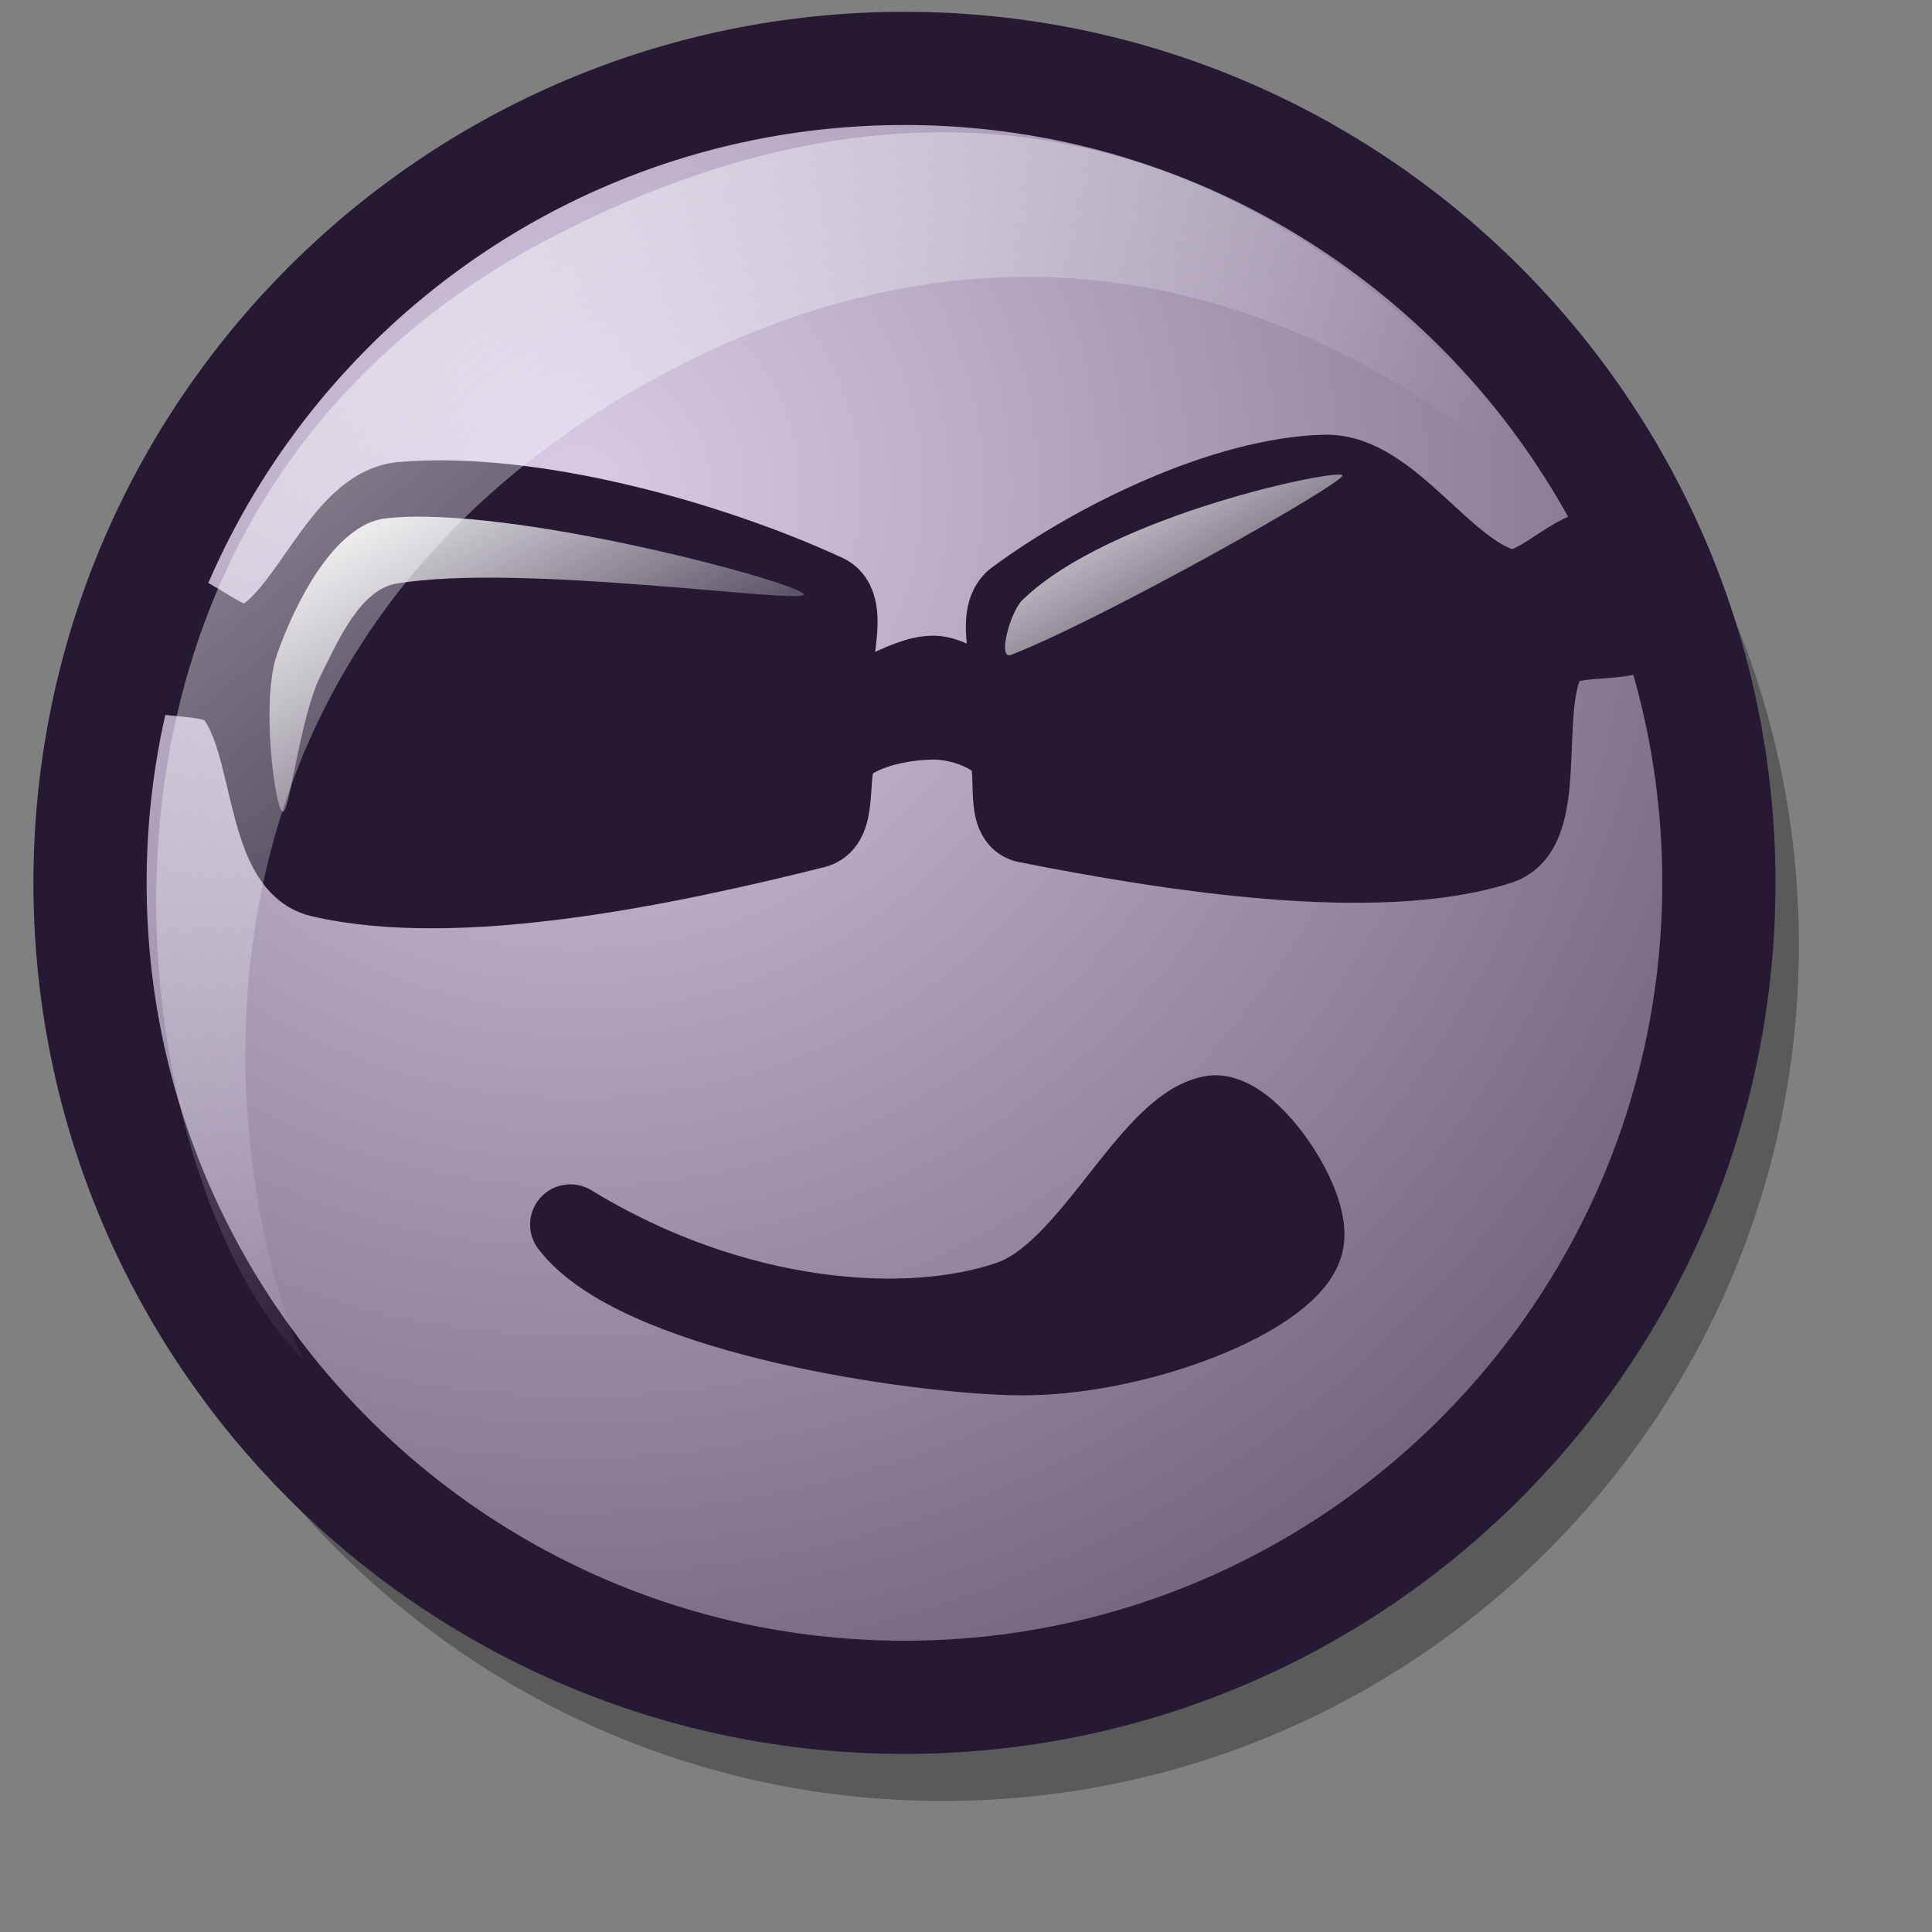 <?xml version="1.0" encoding="UTF-8" standalone="no"?>
<!DOCTYPE svg PUBLIC "-//W3C//DTD SVG 20010904//EN"
"http://www.w3.org/TR/2001/REC-SVG-20010904/DTD/svg10.dtd">
<!-- Created with Inkscape (http://www.inkscape.org/) -->
<svg
   id="svg1"
   sodipodi:version="0.32"
   inkscape:version="0.40"
   width="24pt"
   height="24pt"
   sodipodi:docbase="/home/andrew/lila"
   sodipodi:docname="balsa_identity.svg"
   xmlns="http://www.w3.org/2000/svg"
   xmlns:cc="http://web.resource.org/cc/"
   xmlns:inkscape="http://www.inkscape.org/namespaces/inkscape"
   xmlns:sodipodi="http://sodipodi.sourceforge.net/DTD/sodipodi-0.dtd"
   xmlns:rdf="http://www.w3.org/1999/02/22-rdf-syntax-ns#"
   xmlns:dc="http://purl.org/dc/elements/1.1/"
   xmlns:xlink="http://www.w3.org/1999/xlink">
  <rect width="100%" height="100%" fill="#808080" stroke="none"/>
  <defs
     id="defs3">
    <linearGradient
       id="linearGradient878">
      <stop
         offset="0"
         style="stop-color:#d9cce6;stop-opacity:1;"
         id="stop880" />
      <stop
         offset="1"
         style="stop-color:#73667f;stop-opacity:1;"
         id="stop879" />
    </linearGradient>
    <linearGradient
       id="linearGradient841">
      <stop
         style="stop-color:#ffffff;stop-opacity:1;"
         offset="0"
         id="stop842" />
      <stop
         style="stop-color:#d9cce6;stop-opacity:1;"
         offset="1"
         id="stop843" />
    </linearGradient>
    <linearGradient
       id="linearGradient832">
      <stop
         style="stop-color:#ffffff;stop-opacity:1;"
         offset="0"
         id="stop833" />
      <stop
         style="stop-color:#ffffff;stop-opacity:0;"
         offset="1"
         id="stop834" />
    </linearGradient>
    <linearGradient
       id="linearGradient826">
      <stop
         style="stop-color:#d9cce6;stop-opacity:1;"
         offset="0"
         id="stop827" />
      <stop
         style="stop-color:#73667f;stop-opacity:1;"
         offset="1"
         id="stop828" />
    </linearGradient>
    <linearGradient
       xlink:href="#linearGradient832"
       id="linearGradient829"
       x1="-0.227"
       y1="-0.155"
       x2="0.573"
       y2="0.698" />
    <radialGradient
       xlink:href="#linearGradient826"
       id="radialGradient830"
       cx="0.3"
       cy="0.256"
       r="0.785"
       fx="0.3"
       fy="0.26"
       spreadMethod="pad"
       gradientUnits="objectBoundingBox" />
    <radialGradient
       xlink:href="#linearGradient841"
       id="radialGradient836"
       cx="0.3"
       cy="0.256"
       r="0.785"
       fx="0.3"
       fy="0.26" />
    <defs
       id="defs845">
      <linearGradient
         id="linearGradient584">
        <stop
           style="stop-color:#ffffff;stop-opacity:1;"
           offset="0"
           id="stop585" />
        <stop
           style="stop-color:#ffffff;stop-opacity:0;"
           offset="1"
           id="stop586" />
      </linearGradient>
      <linearGradient
         id="linearGradient578"
         x1="0"
         y1="0.5"
         x2="1"
         y2="0.5"
         gradientUnits="objectBoundingBox"
         spreadMethod="pad"
         xlink:href="#linearGradient878" />
      <linearGradient
         xlink:href="#linearGradient578"
         id="linearGradient581"
         x1="0.009"
         y1="0.029"
         x2="0.991"
         y2="0.971" />
      <linearGradient
         xlink:href="#linearGradient584"
         id="linearGradient583"
         x1="0.013"
         y1="0.007"
         x2="0.974"
         y2="0.993" />
    </defs>
    <sodipodi:namedview
       id="namedview854"
       pagecolor="#ffffff"
       bordercolor="#666666"
       borderopacity="1.0"
       inkscape:pageopacity="0.0"
       inkscape:pageshadow="2"
       inkscape:zoom="7.97947193"
       inkscape:cx="29.4003546"
       inkscape:cy="24.0932681"
       inkscape:window-width="640"
       inkscape:window-height="516"
       inkscape:window-x="99"
       inkscape:window-y="57" />
    <linearGradient
       xlink:href="#linearGradient832"
       id="linearGradient861"
       x1="0.009"
       y1="0.016"
       x2="0.794"
       y2="0.859" />
    <linearGradient
       xlink:href="#linearGradient832"
       id="linearGradient865"
       x1="0.004"
       y1="-2.1877465e-14"
       x2="1.075"
       y2="1.016" />
  </defs>
  <sodipodi:namedview
     id="base"
     pagecolor="#ffffff"
     bordercolor="#666666"
     borderopacity="1.0"
     inkscape:pageopacity="0.0"
     inkscape:pageshadow="2"
     inkscape:zoom="13.893067"
     inkscape:cx="12.046903"
     inkscape:cy="12.064925"
     inkscape:window-width="640"
     inkscape:window-height="545"
     showguides="true"
     snaptoguides="true"
     inkscape:window-x="32"
     inkscape:window-y="59"
     inkscape:current-layer="svg1" />
  <path
     style="fill-opacity:0.3;fill-rule:evenodd;stroke-width:1.875;"
     d="M 29.795,15.653 C 29.795,23.479 23.443,29.83 15.618,29.83 C 7.793,29.83 1.442,23.479 1.442,15.653 C 1.442,7.828 7.793,1.477 15.618,1.477 C 23.443,1.477 29.795,7.828 29.795,15.653 z "
     id="path837" />
  <path
     style="fill:url(#radialGradient830);fill-rule:evenodd;stroke:#261933;stroke-width:1.875;stroke-dasharray:none;stroke-miterlimit:4;"
     d="M 28.47,14.623 C 28.47,22.07 22.427,28.113 14.98,28.113 C 7.534,28.113 1.491,22.07 1.491,14.623 C 1.491,7.177 7.534,1.133 14.98,1.133 C 22.427,1.133 28.47,7.177 28.47,14.623 z "
     id="path838" />
  <path
     style="fill:#261933;fill-rule:evenodd;stroke:#261933;stroke-opacity:1;stroke-width:1pt;stroke-linejoin:miter;stroke-linecap:butt;fill-opacity:1;"
     d="M 2.699,10.116 C 3.093,10.041 3.8,10.851 4.229,10.656 C 5.12,10.251 5.652,8.403 6.658,8.317 C 8.801,8.133 11.759,8.96 13.676,9.846 C 14.158,10.069 13.545,11.412 13.856,11.646 C 14.145,11.862 14.947,11.179 15.475,11.196 C 15.906,11.209 16.541,11.917 16.735,11.735 C 16.99,11.497 16.397,10.253 16.825,9.936 C 18.137,8.963 20.304,7.903 21.953,7.867 C 23.003,7.843 23.899,9.475 24.923,9.756 C 25.428,9.895 26.128,9.01 26.542,9.126 C 26.878,9.22 27.312,10.119 27.172,10.386 C 27.013,10.688 25.899,10.441 25.642,10.836 C 25.119,11.641 25.677,13.712 24.833,13.985 C 22.798,14.642 19.343,14.087 17.005,13.625 C 16.614,13.548 16.906,12.657 16.645,12.365 C 16.396,12.087 15.871,11.915 15.475,11.915 C 14.972,11.915 14.294,12.048 13.946,12.365 C 13.635,12.648 13.92,13.609 13.496,13.715 C 11.041,14.329 7.583,15.056 5.308,14.525 C 4.374,14.306 4.541,12.26 3.869,11.466 C 3.552,11.091 2.582,11.296 2.339,11.016 C 2.192,10.846 2.464,10.161 2.699,10.116 z "
     id="path860"
     sodipodi:nodetypes="cssssssssssssssssssssss" />
  <path
     style="fill:url(#linearGradient829);fill-rule:evenodd;stroke:none;stroke-opacity:1;stroke-width:1pt;stroke-linejoin:miter;stroke-linecap:butt;fill-opacity:1;"
     d="M 5.023,22.521 C 2.177,19.725 0.117,8.72 9.045,3.979 C 18.071,-0.763 23.859,5.009 26.214,8.786 C 23.859,6.382 17.973,1.984 10.222,6.627 C 2.472,11.369 3.747,19.627 5.023,22.521 z "
     id="path831"
     sodipodi:nodetypes="czczc" />
  <path
     style="fill:#261933;fill-rule:evenodd;stroke:#261933;stroke-opacity:1;stroke-width:1pt;stroke-linejoin:round;stroke-linecap:round;fill-opacity:1;"
     d="M 9.447,20.283 C 12.146,21.933 15.038,22.131 16.735,21.543 C 18.067,21.081 19.032,18.694 20.064,18.483 C 20.651,18.364 21.708,19.893 21.594,20.553 C 21.438,21.452 18.762,22.511 16.735,22.442 C 14.802,22.38 10.527,21.693 9.447,20.283 z "
     id="path862"
     sodipodi:nodetypes="cssssc" />
  <path
     style="fill:url(#linearGradient861);fill-rule:evenodd;stroke:none;stroke-opacity:1;stroke-width:1pt;stroke-linejoin:miter;stroke-linecap:butt;fill-opacity:1;"
     d="M 4.679,13.445 C 4.552,13.382 4.318,11.606 4.589,10.836 C 4.888,9.986 5.544,8.682 6.388,8.586 C 8.453,8.352 13.285,9.662 13.316,9.846 C 13.345,10.022 8.632,9.318 6.568,9.666 C 5.962,9.768 5.597,10.618 5.308,11.196 C 4.968,11.877 4.792,13.502 4.679,13.445 z "
     id="path863"
     sodipodi:nodetypes="cssssss" />
  <path
     style="fill:url(#linearGradient865);fill-rule:evenodd;stroke:none;stroke-opacity:1;stroke-width:1pt;stroke-linejoin:miter;stroke-linecap:butt;fill-opacity:1;"
     d="M 16.746,10.847 C 16.519,10.935 16.725,10.154 16.926,9.947 C 18.374,8.522 22.263,7.734 22.234,7.878 C 22.203,8.034 18.289,10.245 16.746,10.847 z "
     id="path864"
     sodipodi:nodetypes="csss" />
</svg>
